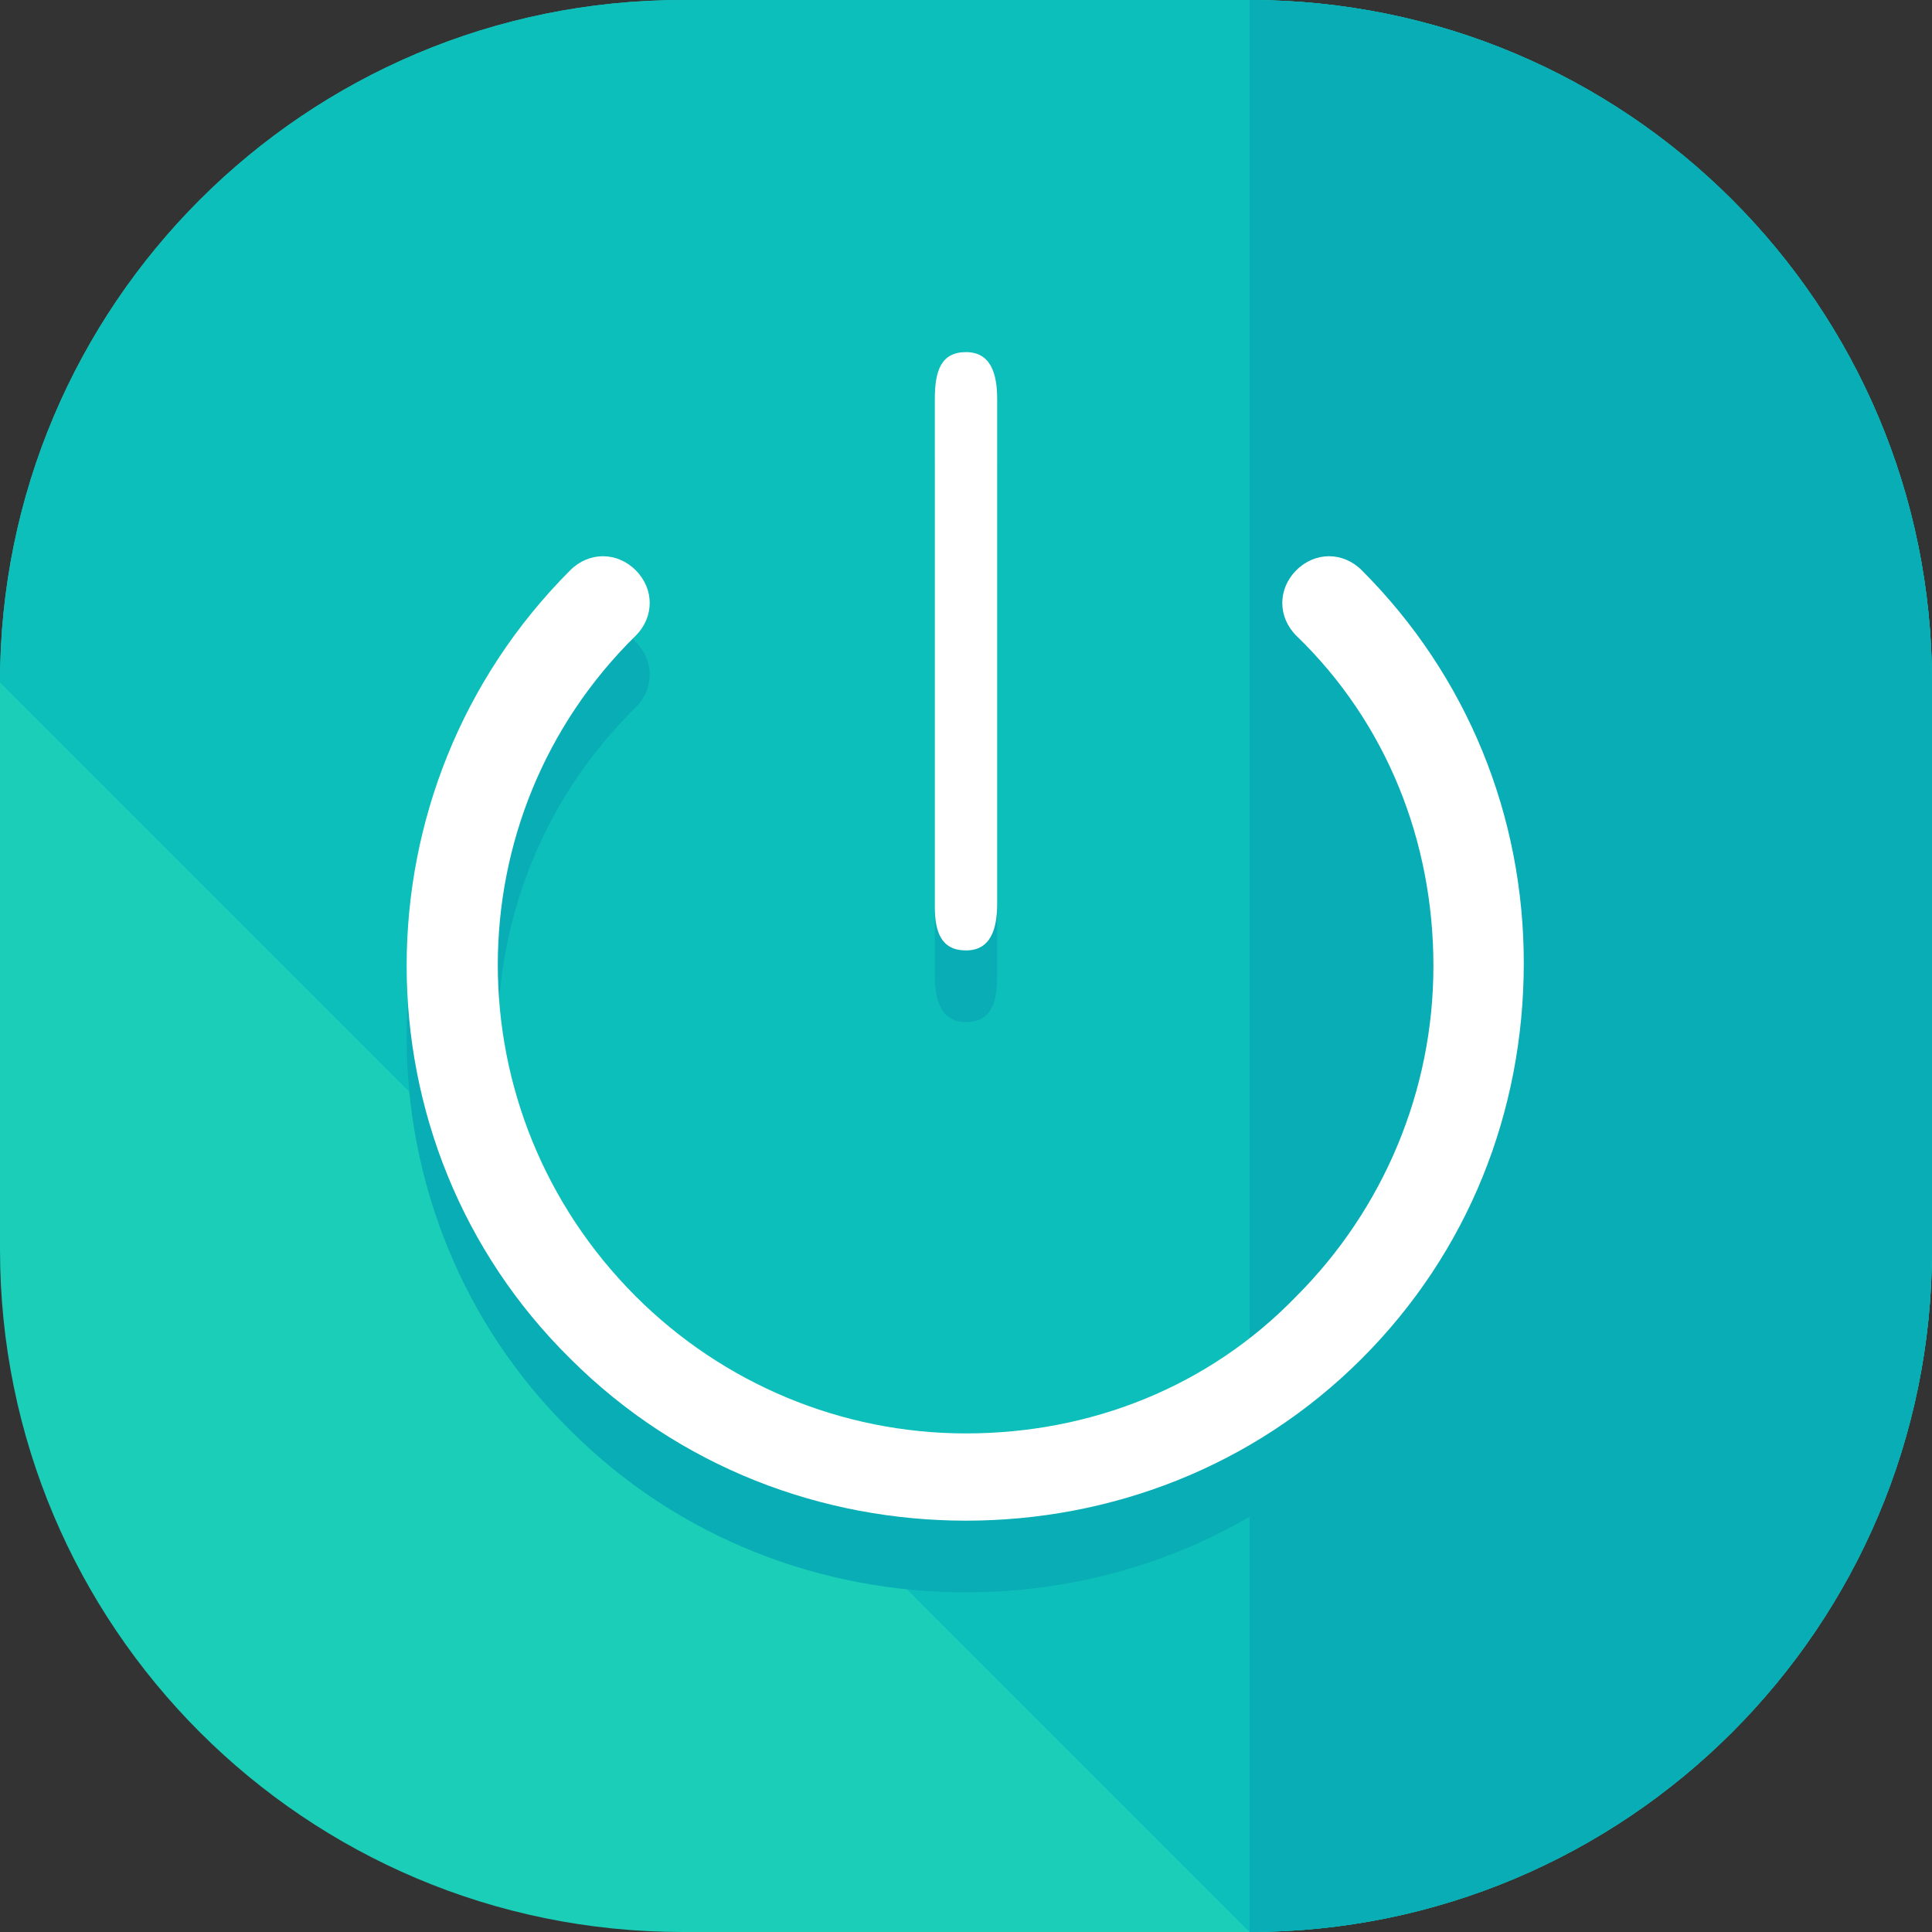 <?xml version="1.0" encoding="iso-8859-1"?>
<svg height="40px" width="40px" version="1.1" id="Layer_1"
	xmlns="http://www.w3.org/2000/svg"
	xmlns:xlink="http://www.w3.org/1999/xlink" viewBox="0 0 496 496" xml:space="preserve">
	<rect x="0" y="0" width="496" height="496" fill="#333333" stroke="none"/>
	<path style="fill:#1BCEB8;" d="M496,320.8c0,96.8-78.4,175.2-175.2,175.2H175.2C78.4,496,0,417.6,0,320.8V175.2
	C0,78.4,78.4,0,175.2,0h145.6C417.6,0,496,78.4,496,175.2V320.8z"/>
	<path style="fill:#0DBFBA;" d="M0,175.2C0,78.4,78.4,0,175.2,0h145.6C417.6,0,496,78.4,496,175.2v145.6
	c0,96.8-78.4,175.2-175.2,175.2"/>
	<g>
		<path style="fill:#09ADB5;" d="M320.8,0C417.6,0,496,78.4,496,175.2v145.6c0,96.8-78.4,175.2-175.2,175.2"/>
		<path style="fill:#09ADB5;" d="M349.6,164.8c-4.8-4.8-12-4.8-16.8,0s-4.8,12,0,16.8c22.4,22.4,35.2,52.8,35.2,84.8
		s-12.8,62.4-35.2,84.8c-22.4,22.4-52.8,35.2-84.8,35.2s-62.4-12.8-84.8-35.2C116,304,116,228,163.2,181.6c4.8-4.8,4.8-12,0-16.8
		s-12-4.8-16.8,0c-56,56-56,147.2,0,202.4c28,28,64.8,41.6,101.6,41.6s73.6-13.6,101.6-41.6c27.2-27.2,41.6-63.2,41.6-101.6
		C391.2,228,376.8,192,349.6,164.8z"/>
		<path style="fill:#09ADB5;" d="M248,262.4c6.4,0,8-4.8,8-12V120c0-6.4-1.6-12-8-12s-8,5.6-8,12v130.4
		C240,256.8,241.6,262.4,248,262.4z"/>
	</g>
	<g>
		<path style="fill:#FFFFFF;" d="M349.6,146.4c-4.8-4.8-12-4.8-16.8,0s-4.8,12,0,16.8C356,185.6,368,216,368,248
		s-12.8,62.4-35.2,84.8C310.4,356,280,368,248,368s-62.4-12.8-84.8-35.2c-47.2-47.2-47.2-123.2,0-169.6c4.8-4.8,4.8-12,0-16.8
		s-12-4.8-16.8,0c-56,56-56,147.2,0,202.4c28,28,64.8,41.6,101.6,41.6s73.6-13.6,101.6-41.6c27.2-27.2,41.6-63.2,41.6-101.6
		C391.2,209.6,376.8,173.6,349.6,146.4z"/>
		<path style="fill:#FFFFFF;" d="M248,244c6.4,0,8-5.6,8-12V102.4c0-6.4-1.6-12-8-12s-8,4.8-8,12v130.4C240,239.2,241.6,244,248,244z
		"/>
	</g>
</svg>